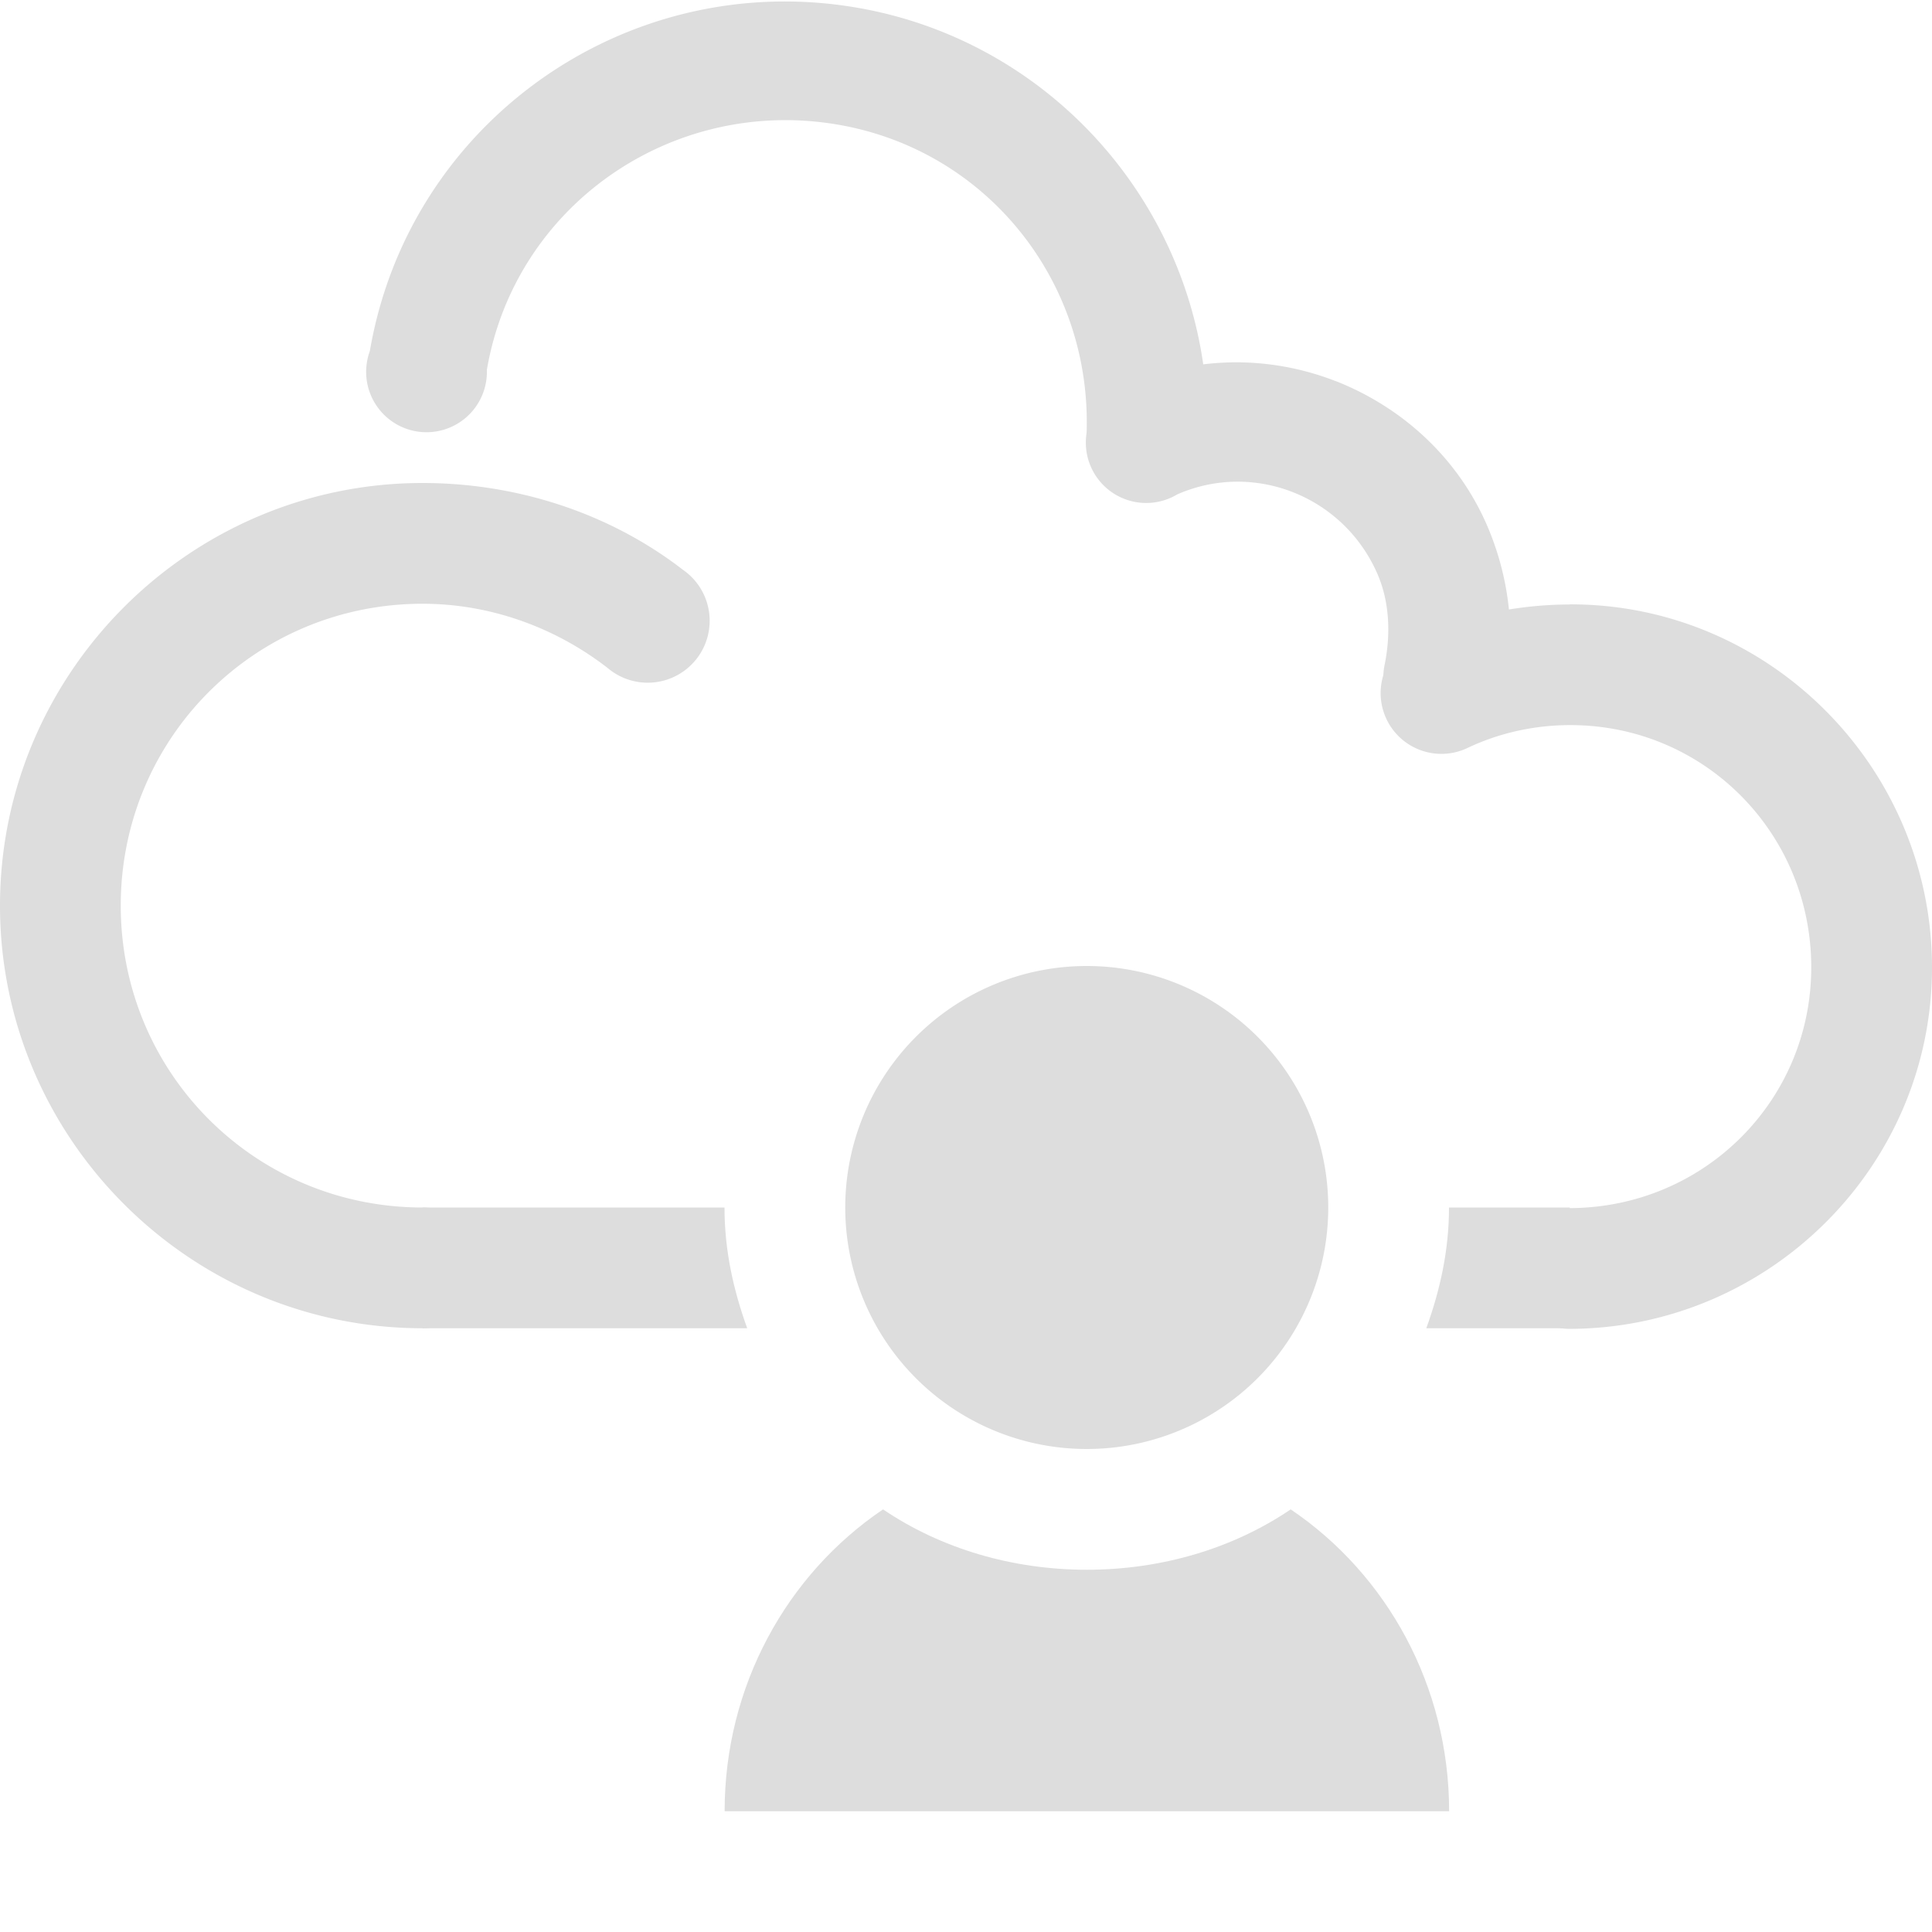 <?xml version='1.0' encoding='UTF-8' standalone='no'?>
<!-- Created with Inkscape (http://www.inkscape.org/) -->

<svg xmlns:cc='http://creativecommons.org/ns#' xmlns:dc='http://purl.org/dc/elements/1.1/' sodipodi:docname='online-accounts-symbolic.svg' height='16' id='svg7384' xmlns:inkscape='http://www.inkscape.org/namespaces/inkscape' xmlns:osb='http://www.openswatchbook.org/uri/2009/osb' xmlns:rdf='http://www.w3.org/1999/02/22-rdf-syntax-ns#' xmlns:sodipodi='http://sodipodi.sourceforge.net/DTD/sodipodi-0.dtd' style='enable-background:new' xmlns:svg='http://www.w3.org/2000/svg' inkscape:version='0.48.4 r9939' version='1.1' width='16' xmlns:xlink='http://www.w3.org/1999/xlink' xmlns='http://www.w3.org/2000/svg'>
  <sodipodi:namedview inkscape:bbox-nodes='true' inkscape:bbox-paths='true' bordercolor='#666666' borderlayer='false' borderopacity='1' inkscape:current-layer='layer9' inkscape:cx='6.40167' inkscape:cy='18.09216' gridtolerance='10' inkscape:guide-bbox='true' guidetolerance='10' id='namedview88' inkscape:object-nodes='false' inkscape:object-paths='false' objecttolerance='10' pagecolor='#333333' inkscape:pageopacity='1' inkscape:pageshadow='2' showborder='true' showgrid='false' showguides='true' inkscape:showpageshadow='true' inkscape:snap-bbox='true' inkscape:snap-bbox-edge-midpoints='true' inkscape:snap-bbox-midpoints='true' inkscape:snap-global='true' inkscape:snap-grids='true' inkscape:snap-nodes='true' inkscape:snap-others='false' inkscape:snap-to-guides='true' inkscape:window-height='744' inkscape:window-maximized='1' inkscape:window-width='1301' inkscape:window-x='65' inkscape:window-y='24' inkscape:zoom='2.4726562'>
    <inkscape:grid color='#000000' dotted='false' empcolor='#0800ff' empopacity='0.463' empspacing='4' enabled='true' id='grid4866' opacity='0.165' originx='-180px' originy='-430px' snapvisiblegridlinesonly='true' spacingx='0.25px' spacingy='0.25px' type='xygrid' visible='true'/>
  </sodipodi:namedview>
  <title id='title8473'>Moka Symbolic Icon Theme</title>
  <defs id='defs7386'>
    <linearGradient id='linearGradient5606' osb:paint='solid'>
      <stop id='stop5608' offset='0' style='stop-color:#000000;stop-opacity:1;'/>
    </linearGradient>
    <filter inkscape:collect='always' color-interpolation-filters='sRGB' id='filter7554'>
      <feBlend inkscape:collect='always' id='feBlend7556' in2='BackgroundImage' mode='darken'/>
    </filter>
    <linearGradient inkscape:collect='always' gradientTransform='matrix(0.081,0,0,0.079,540.814,254.847)' gradientUnits='userSpaceOnUse' xlink:href='#linearGradient3785' id='linearGradient3189' x1='365.512' x2='365.978' y1='408.397' y2='520.171'/>
    <linearGradient id='linearGradient3785'>
      <stop id='stop3787' offset='0' style='stop-color:#384880;stop-opacity:1;'/>
      <stop id='stop3789' offset='1' style='stop-color:#000000;stop-opacity:1;'/>
    </linearGradient>
  </defs>
  <g inkscape:groupmode='layer' id='layer9' inkscape:label='status' style='display:inline' transform='translate(-421,213)'>
    <path inkscape:connector-curvature='0' d='m 424.5,-203 0,1 2.688,0 c -0.114,-0.316 -0.188,-0.644 -0.188,-1 l -2.5,0 z m 8.5,0 c 0,0.356 -0.074,0.684 -0.188,1 l 1.188,0 0,-1 -1,0 z' id='path5046' style='font-size:medium;font-style:normal;font-variant:normal;font-weight:normal;font-stretch:normal;text-indent:0;text-align:start;text-decoration:none;line-height:normal;letter-spacing:normal;word-spacing:normal;text-transform:none;direction:ltr;block-progression:tb;writing-mode:lr-tb;text-anchor:start;baseline-shift:baseline;color:#000000;fill:#dddddd;fill-opacity:1;stroke:none;stroke-width:1px;marker:none;visibility:visible;display:inline;overflow:visible;enable-background:accumulate;font-family:Sans;-inkscape-font-specification:Sans'/>
    <path inkscape:connector-curvature='0' d='m 424.5,-209 c -1.927,-3e-5 -3.5,1.573 -3.5,3.5 -3e-5,1.927 1.573,3.5 3.5,3.5 a 0.5,0.5 0 1 0 0,-1 c -1.387,-2e-5 -2.5,-1.113 -2.5,-2.5 2e-5,-1.387 1.113,-2.5 2.5,-2.5 0.554,1e-5 1.093,0.192 1.531,0.531 a 0.513,0.513 0 1 0 0.625,-0.812 c -0.613,-0.474 -1.381,-0.719 -2.156,-0.719 z' id='path5048' style='font-size:medium;font-style:normal;font-variant:normal;font-weight:normal;font-stretch:normal;text-indent:0;text-align:start;text-decoration:none;line-height:normal;letter-spacing:normal;word-spacing:normal;text-transform:none;direction:ltr;block-progression:tb;writing-mode:lr-tb;text-anchor:start;baseline-shift:baseline;color:#bebebe;fill:#dddddd;fill-opacity:1;stroke:none;stroke-width:1;marker:none;visibility:visible;display:inline;overflow:visible;enable-background:accumulate;font-family:Sans;-inkscape-font-specification:Sans'/>
    <path inkscape:connector-curvature='0' d='m 434,-207.995 c 1.651,-0.004 2.996,1.349 3,3 0.004,1.651 -1.349,2.996 -3,3 a 0.5,0.5 0 1 1 0,-1 c 1.11,-0.003 2.003,-0.89 2,-2 -0.003,-1.11 -0.89,-2.003 -2,-2 -0.292,7.8e-4 -0.579,0.063 -0.844,0.188 a 0.503,0.503 0 0 1 -0.438,-0.906 c 0.397,-0.187 0.843,-0.28 1.281,-0.281 z' id='path5050' style='font-size:medium;font-style:normal;font-variant:normal;font-weight:normal;font-stretch:normal;text-indent:0;text-align:start;text-decoration:none;line-height:normal;letter-spacing:normal;word-spacing:normal;text-transform:none;direction:ltr;block-progression:tb;writing-mode:lr-tb;text-anchor:start;baseline-shift:baseline;color:#bebebe;fill:#dddddd;fill-opacity:1;stroke:none;stroke-width:1;marker:none;visibility:visible;display:inline;overflow:visible;enable-background:accumulate;font-family:Sans;-inkscape-font-specification:Sans'/>
    <path inkscape:connector-curvature='0' d='m 428.094,-212.937 c -1.899,-0.325 -3.706,0.944 -4.031,2.844 a 0.5,0.5 0 1 0 0.969,0.156 c 0.234,-1.367 1.54,-2.265 2.906,-2.031 1.216,0.208 2.079,1.266 2.062,2.5 a 0.5,0.5 0 1 0 1,0.031 c 0.023,-1.719 -1.212,-3.21 -2.906,-3.5 z' id='path5052' style='font-size:medium;font-style:normal;font-variant:normal;font-weight:normal;font-stretch:normal;text-indent:0;text-align:start;text-decoration:none;line-height:normal;letter-spacing:normal;word-spacing:normal;text-transform:none;direction:ltr;block-progression:tb;writing-mode:lr-tb;text-anchor:start;baseline-shift:baseline;color:#bebebe;fill:#dddddd;fill-opacity:1;stroke:none;stroke-width:1;marker:none;visibility:visible;display:inline;overflow:visible;enable-background:accumulate;font-family:Sans;-inkscape-font-specification:Sans'/>
    <path inkscape:connector-curvature='0' d='m 432.063,-209.843 c -0.537,-0.21 -1.152,-0.217 -1.719,0.031 a 0.5,0.5 0 1 0 0.406,0.906 c 0.638,-0.279 1.377,0.018 1.656,0.656 0.102,0.233 0.112,0.5 0.062,0.75 a 0.509,0.509 0 1 0 1,0.188 c 0.088,-0.45 0.027,-0.924 -0.156,-1.344 -0.248,-0.567 -0.713,-0.977 -1.25,-1.188 z' id='path5054' style='font-size:medium;font-style:normal;font-variant:normal;font-weight:normal;font-stretch:normal;text-indent:0;text-align:start;text-decoration:none;line-height:normal;letter-spacing:normal;word-spacing:normal;text-transform:none;direction:ltr;block-progression:tb;writing-mode:lr-tb;text-anchor:start;baseline-shift:baseline;color:#bebebe;fill:#dddddd;fill-opacity:1;stroke:none;stroke-width:1;marker:none;visibility:visible;display:inline;overflow:visible;enable-background:accumulate;font-family:Sans;-inkscape-font-specification:Sans'/>
    <path sodipodi:cx='292' sodipodi:cy='260' d='m 294,260 a 2,2 0 1 1 -4,0 2,2 0 1 1 4,0 z' id='path5092' sodipodi:rx='2' sodipodi:ry='2' style='color:#bebebe;fill:#dddddd;fill-opacity:1;stroke:none;stroke-width:2;marker:none;visibility:visible;display:inline;overflow:visible;enable-background:accumulate' transform='translate(138,-463)' sodipodi:type='arc'/>
    <path inkscape:connector-curvature='0' d='m 428.313,-200.5 c -0.798,0.539 -1.312,1.464 -1.312,2.5 l 6,0 c 0,-1.036 -0.514,-1.961 -1.312,-2.5 -0.479,0.325 -1.071,0.5 -1.688,0.5 -0.617,0 -1.208,-0.175 -1.688,-0.5 z' id='path5875' style='color:#bebebe;fill:#dddddd;fill-opacity:1;stroke:none;stroke-width:2;marker:none;visibility:visible;display:inline;overflow:visible;enable-background:accumulate'/>
    
  </g>
  <g inkscape:groupmode='layer' id='layer10' inkscape:label='devices' style='display:inline;filter:url(#filter7554)' transform='translate(-421,213)'/>
  <g inkscape:groupmode='layer' id='layer1' inkscape:label='places' style='display:inline' transform='translate(-180,-404)'/>
  <g inkscape:groupmode='layer' id='layer14' inkscape:label='mimetypes' style='display:inline' transform='translate(-421,213)'/>
  <g inkscape:groupmode='layer' id='layer15' inkscape:label='emblems' style='display:inline' transform='translate(-421,213)'/>
  <g inkscape:groupmode='layer' id='g71291' inkscape:label='emotes' style='display:inline' transform='translate(-421,213)'/>
  <g inkscape:groupmode='layer' id='layer12' inkscape:label='actions' style='display:inline' transform='translate(-421,213)'/>
</svg>
